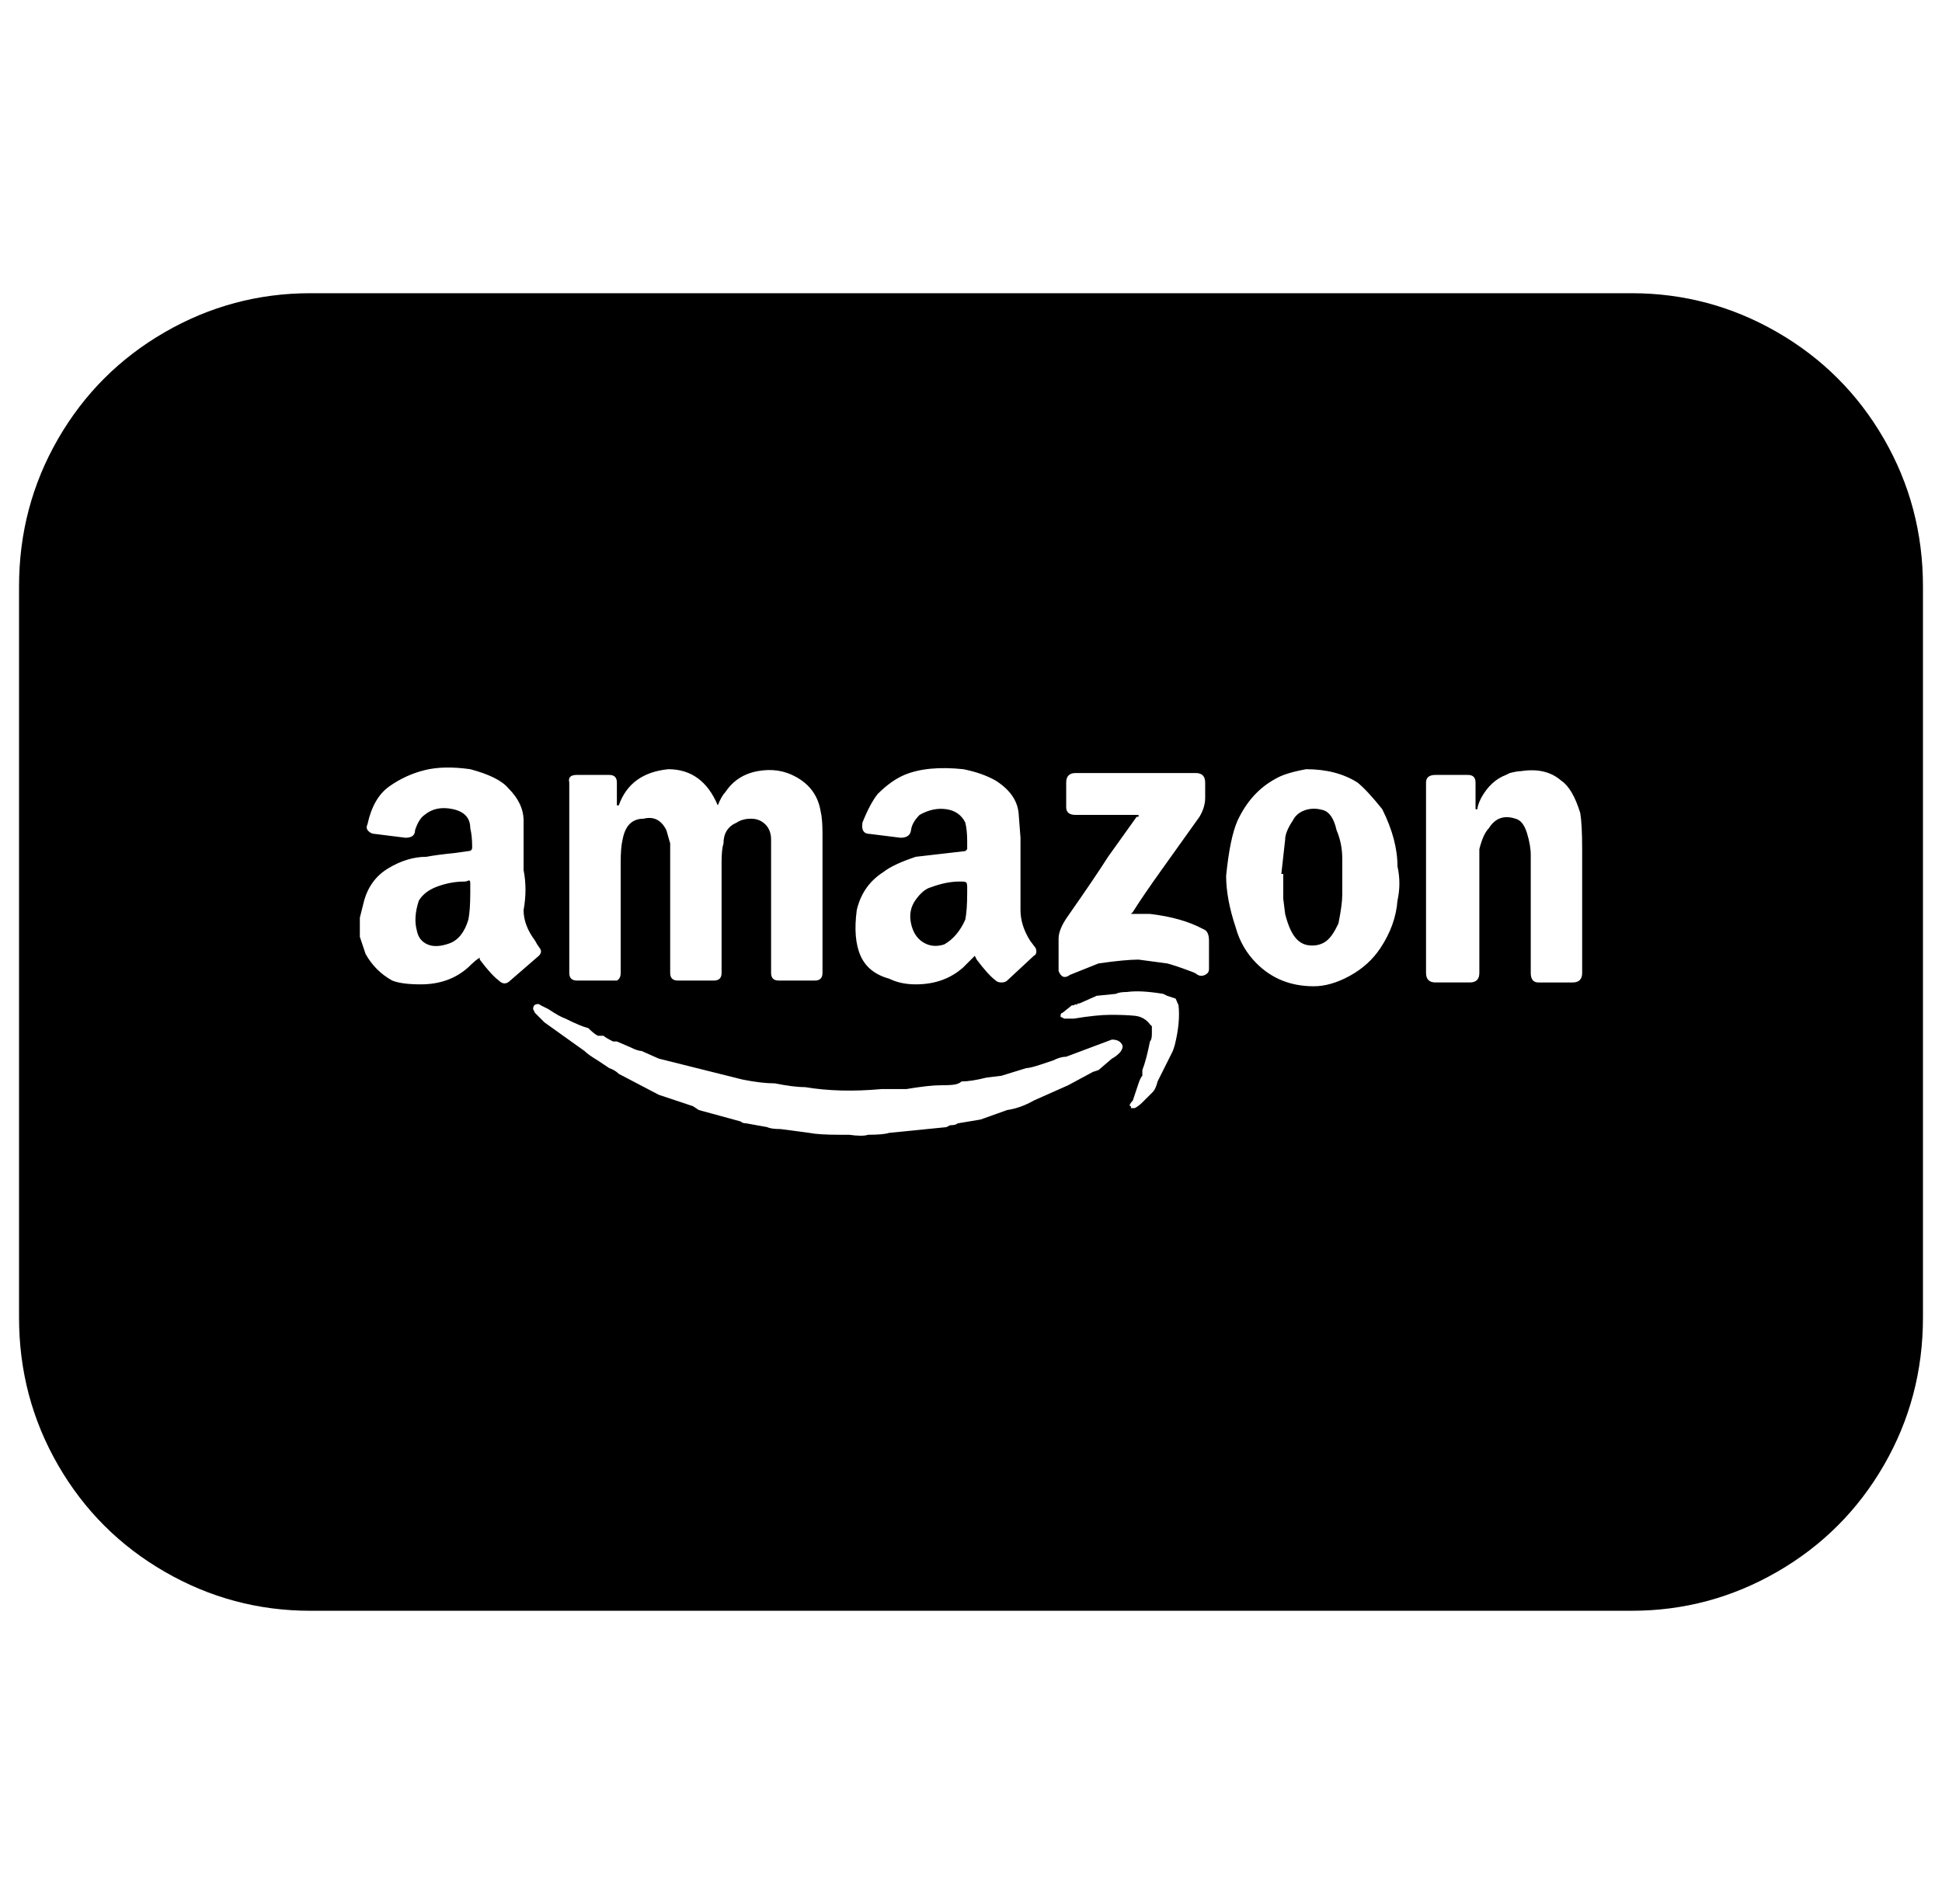 <svg xmlns="http://www.w3.org/2000/svg" viewBox="-10 0 1020 1000"><path d="M847 154H153q-41 0-76.5 20.5t-56 56T0 308v384q0 42 20.5 77.5t56 56T153 846h694q41 0 76.5-20.5t56-56T1000 692V308q0-42-20.5-77.5t-56-56T847 154zM440 478q3-13 14-20 5-4 17-8l26-3 1-1v-4q0-6-1-10-3-6-10-7t-14 3q-4 4-4.5 8t-5.5 4l-16-2q-5 0-4-6 4-10 8-15 7-7 14-10 12-5 31-3 10 2 17 6 11 7 12 17l1 13v38q0 8 5 16l3 4q1 3-1 4l-14 13q-1 1-3 1t-3-1q-4-3-10-11l-1-2-6 6q-10 9-25 9-8 0-14-3-11-3-15-12t-2-24zm-147-71h17q4 0 4 4v12h1q6-17 26-19 18 0 26 19 2-5 4-7 6-9 17-11t20 3q11 6 13 18 1 4 1 12v73q0 4-4 4h-19q-4 0-4-4v-70q0-5-3-8t-7.5-3-7.5 2q-7 3-7 11-1 3-1 10v58q0 4-4 4h-19q-4 0-4-4v-68l-2-7q-4-8-12-6-9 0-11 11-1 4-1 12v58q0 3-2 4h-21q-4 0-4-4V411q-1-4 4-4zm-41 108q-4-3-10-11v-1q-2 1-6 5-10 9-25 9-10 0-15-2-9-5-14-14l-3-9v-10l2-8q3-12 13-18t20-6q5-1 15-2l7-1q2 0 2-2 0-6-1-10 0-8-9-10t-15 3q-3 2-5 8 0 4-5 4l-16-2q-2 0-3.5-1.5t-.5-3.5q3-14 11.5-20t18.5-8.5 24-.5q15 4 20 10 8 8 8 17v26q2 10 0 21 0 8 6 16 1 2 2.5 4t-.5 4l-15 13q-3 3-6 0zm326 38q-2 2-4 3l-7 6-3 1-13 7-18 8q-7 4-14 5l-14 5-12 2q-1 1-4 1l-2 1-10 1-20 2q-3 1-11 1-3 1-10 0h-5q-11 0-16-1l-15-2q-5 0-7-1l-11-2q-2 0-3-1l-22-6-3-2-18-6-21-11q-2-2-5-3l-6-4q-5-3-7-5l-21-15-3-3-2-2-1-2q0-2 1.5-2.5t2.5.5l4 2q6 4 9 5 8 4 12 5 3 3 5 4h3q1 1 5 3h2l7 3q4 2 6 2l9 4 44 11q10 2 17 2 10 2 16 2 18 3 40 1h13q12-2 18-2t8-.5 3-1.5q5 0 13-2l8-1 13-4q2 0 8-2l6-2q4-2 7-2l24-9q3 0 4.5 1.5t1 3-1.5 2.5zm29-4-1 3-8 16q-1 4-2.5 5.5L590 579q-2 2-4 3h-2v-1q-1 0-.5-1t1.5-2l3-9q1-3 2-4v-3q2-5 4-15 1-1 1-4v-4l-1-1q-3-4-8-4.5t-12.5-.5-19.5 2h-5l-2-1q0-2 1-2l5-4h1q1-1 2 0-1-1 1-1l9-4 10-1q2-1 6-1 7-1 19 1l2 1 4.5 1.5 1.5 3.5q1 9-2 21zm12-37q-1-1-4-2-8-3-12-4l-15-2q-7 0-21 2l-15 6q-4 3-6-2v-17q0-5 5-12 14-20 21-31l15-21h1v-1h-33q-5 0-5-4v-13q0-5 5-5h63q5 0 5 5v8q0 5-3 10l-20 28q-10 14-15 22l-1 1h10q17 2 28 8 3 1 3 6v15q0 2-2 3t-4 0zm105-39q-1 13-9 25-6 9-16 14.5t-19 5.5q-18 0-30-12-8-8-11-19-5-15-5-27 2-20 6-29 7-15 20-22 5-3 16-5 16 0 27 7 5 4 13 14 8 16 8 30 2 9 0 18zm92 43h-18q-4 0-4-5v-62q0-5-2-11.5t-6-7.5q-9-3-14 5-3 3-5 11v65q0 5-5 5h-18q-5 0-5-5V411q0-4 5-4h17q4 0 4 4v14h1q0-2 2-6 5-9 13-12l2-1q4-1 6-1 13-2 21 5 6 4 10 17 1 6 1 19v65q0 5-5 5zm-582-53q-7 0-14 2.5t-10 7.5q-3 9-1 16 1 5 5.5 7t11.5-.5 10-12.5q1-5 1-14v-5q0-2-1-1.5t-2 .5zm252 33q7-4 11-13 1-5 1-14v-3q0-2-.5-2.5t-2.5-.5h-1q-7 0-15 3-4 1-8 6.5t-2.5 12.5 6.5 10 11 1zm206-60q-2-9-7-10.5t-9.5 0-6.5 5.5q-4 6-4 10l-2 18h1v13l1 8q2 8 5 12t7.5 4.5 8-1.5 6.5-8l1-2q2-10 2-15v-19q0-8-3-15zm-108 85zh4z"/></svg>